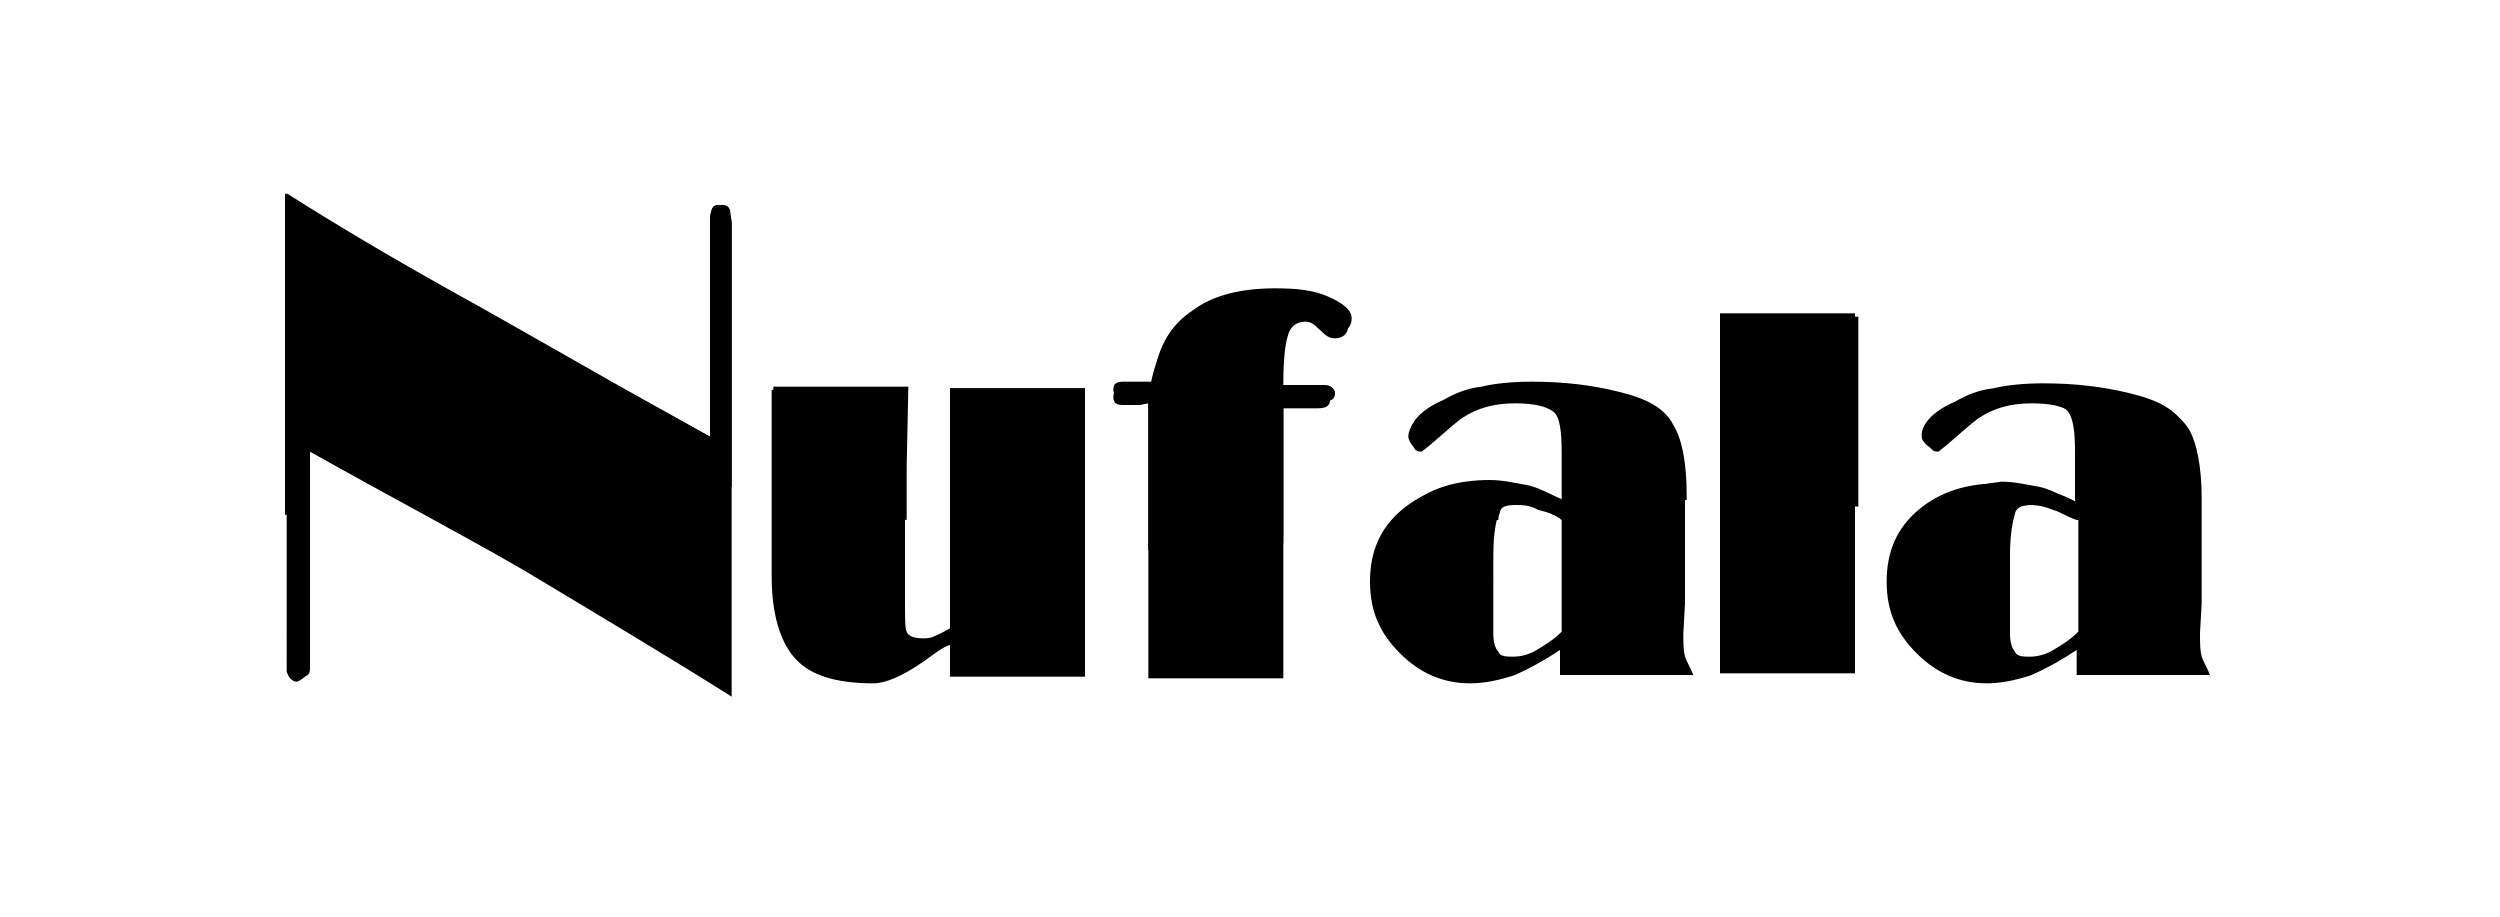 <?xml version="1.0" encoding="utf-8"?>
<!-- Generator: Adobe Illustrator 21.0.0, SVG Export Plug-In . SVG Version: 6.00 Build 0)  -->
<svg version="1.1" id="Layer_1" xmlns="http://www.w3.org/2000/svg" xmlns:xlink="http://www.w3.org/1999/xlink" x="0px" y="0px"
	 width="150px" height="55px" viewBox="0 0 150 55" style="enable-background:new 0 0 150 55;" xml:space="preserve">
<style type="text/css">
	.st0{fill:#FFFFFF;}
	.st1{stroke:#FFFFFF;stroke-width:1.073;stroke-linejoin:round;stroke-miterlimit:22.926;}
</style>
<g>
	<rect class="st0" width="150" height="55"/>
	<g>
		<g>
			<path class="st1" d="M42.6,26.2V13.7v-0.3c0-0.3,0-0.5,0.1-0.8c0.1-0.3,0.3-0.3,0.5-0.3c0.4,0,0.5,0.1,0.6,0.3
				c0,0.3,0.1,0.5,0.1,0.9v5.7v12.7v9.9c-3.8-2.4-8-4.9-12.5-7.6c-3.8-2.2-8-4.4-12.8-7.1v13c0,0.3-0.1,0.4-0.3,0.5
				c-0.1,0.1-0.4,0.3-0.5,0.3c-0.3,0-0.5-0.3-0.6-0.6V11.6c3,1.9,6.2,3.8,9.6,5.7c2.9,1.6,6.2,3.5,9.9,5.6L42.6,26.2L42.6,26.2z
				 M57,37.7V23.3h8.1v17.3H57v-1.9c-0.4,0.1-0.9,0.5-1.6,1c-1.3,0.9-2.3,1.3-3,1.3c-2.3,0-3.8-0.5-4.7-1.5c-0.9-1-1.4-2.7-1.4-4.9
				V23.4h8.1l-0.1,4.8v7.7c0,1.1,0,1.9,0.1,2c0.1,0.3,0.5,0.4,1,0.4c0.1,0,0.4,0,0.6-0.1C56.5,38,56.8,37.8,57,37.7L57,37.7z
				 M77,24.2v16.5h-8.1V24.2l-0.5,0.1h-1c-0.4,0-0.6-0.1-0.6-0.5s0.3-0.5,0.6-0.5h1.6c0.3-1.9,1.1-3.4,2.4-4.3
				c1.3-0.8,2.9-1.3,4.9-1.3c1.1,0,2.2,0.1,3.2,0.5c0.9,0.4,1.4,0.8,1.4,1.3c0,0.5-0.3,0.8-0.8,0.8c-0.3,0-0.5-0.1-0.9-0.5
				c-0.4-0.4-0.6-0.5-0.9-0.5c-0.5,0-0.9,0.3-1.1,0.9c-0.3,0.6-0.4,1.6-0.4,3.3h2.4c0.4,0,0.6,0.1,0.6,0.5c0,0.4-0.3,0.5-0.8,0.5H77
				V24.2z M93.7,30.2v-3c0-1.3-0.1-2.2-0.5-2.5s-1.1-0.5-2.3-0.5c-1.3,0-2.3,0.3-3.2,0.9c-0.8,0.6-1.6,1.4-2.4,2
				c-0.3,0-0.4-0.1-0.5-0.3c-0.1-0.1-0.3-0.4-0.3-0.6c0-0.6,0.6-1.4,2-2c0.6-0.4,1.4-0.6,2.3-0.8c0.9-0.1,1.9-0.3,3-0.3
				c1.9,0,3.7,0.3,5.2,0.6c1.6,0.4,2.7,1.1,3.3,2c0.5,0.8,0.8,2.3,0.8,4.2v6.3l-0.1,1.8c0,0.6,0,1,0.1,1.4c0.1,0.3,0.3,0.6,0.5,1.1
				h-8v-1.5c-0.9,0.6-1.8,1.1-2.7,1.5c-0.9,0.3-1.8,0.5-2.7,0.5c-1.6,0-3-0.6-4.2-1.8s-1.8-2.5-1.8-4.3s0.6-3.2,1.9-4.3
				c1.3-1.1,2.9-1.6,4.9-1.6c0.9,0,1.6,0.1,2.2,0.3C92.2,29.5,92.8,29.7,93.7,30.2L93.7,30.2z M93.7,31.2c-0.5-0.4-1-0.5-1.4-0.6
				c-0.5-0.3-1-0.3-1.4-0.3c-0.5,0-0.9,0.1-1,0.5c-0.1,0.4-0.3,1.1-0.3,2.5V38c0,0.5,0.1,0.9,0.3,1.1c0.1,0.3,0.5,0.3,0.9,0.3
				c0.4,0,0.9-0.1,1.4-0.4c0.5-0.3,1-0.6,1.5-1.1L93.7,31.2L93.7,31.2z M111.3,18.8v21.6h-8.1V18.8H111.3L111.3,18.8z M124.7,30.2
				v-3c0-1.3-0.1-2.2-0.5-2.5s-1.1-0.5-2.3-0.5c-1.3,0-2.3,0.3-3.2,0.9c-0.8,0.6-1.6,1.4-2.4,2c-0.3,0-0.4-0.1-0.5-0.3
				c-0.1-0.1-0.3-0.4-0.3-0.6c0-0.6,0.6-1.4,2-2c0.6-0.4,1.4-0.6,2.3-0.8c0.9-0.1,1.9-0.3,3-0.3c1.9,0,3.7,0.3,5.2,0.6
				c1.6,0.4,2.7,1.1,3.3,2c0.5,0.8,0.8,2.3,0.8,4.2v6.3l-0.1,1.8c0,0.6,0,1,0.1,1.4c0.1,0.3,0.3,0.6,0.5,1.1h-8v-1.5
				c-0.9,0.6-1.8,1.1-2.7,1.5c-0.9,0.3-1.8,0.5-2.7,0.5c-1.6,0-3-0.6-4.2-1.8s-1.8-2.5-1.8-4.3s0.6-3.2,1.9-4.3
				c1.3-1.1,2.9-1.6,4.9-1.6c0.9,0,1.6,0.1,2.2,0.3C123.1,29.5,123.9,29.7,124.7,30.2L124.7,30.2z M124.7,31.2
				c-0.5-0.4-1-0.5-1.4-0.6c-0.5-0.3-1-0.3-1.4-0.3c-0.5,0-0.9,0.1-1,0.5c-0.1,0.4-0.3,1.1-0.3,2.5V38c0,0.5,0.1,0.9,0.3,1.1
				c0.1,0.3,0.5,0.3,0.9,0.3c0.4,0,0.9-0.1,1.4-0.4s1-0.6,1.5-1.1L124.7,31.2L124.7,31.2z"/>
			<path d="M42.6,26.2V13.7v-0.3c0-0.3,0-0.5,0.1-0.8c0.1-0.3,0.3-0.3,0.5-0.3c0.4,0,0.5,0.1,0.6,0.3c0,0.3,0.1,0.5,0.1,0.9v5.7
				v12.7v9.9c-3.8-2.4-8-4.9-12.5-7.6c-3.8-2.2-8-4.4-12.8-7.1v13c0,0.3-0.1,0.4-0.3,0.5c-0.1,0.1-0.4,0.3-0.5,0.3
				c-0.3,0-0.5-0.3-0.6-0.6V11.6c3,1.9,6.2,3.8,9.6,5.7c2.9,1.6,6.2,3.5,9.9,5.6L42.6,26.2L42.6,26.2z M57,37.7V23.3h8.1v17.3H57
				v-1.9c-0.4,0.1-0.9,0.5-1.6,1c-1.3,0.9-2.3,1.3-3,1.3c-2.3,0-3.8-0.5-4.7-1.5c-0.9-1-1.4-2.7-1.4-4.9V23.4h8.1l-0.1,4.8v7.7
				c0,1.1,0,1.9,0.1,2c0.1,0.3,0.5,0.4,1,0.4c0.1,0,0.4,0,0.6-0.1C56.5,38,56.8,37.8,57,37.7L57,37.7z M77,24.2v16.5h-8.1V24.2
				l-0.5,0.1h-1c-0.4,0-0.6-0.1-0.6-0.5s0.3-0.5,0.6-0.5h1.6c0.3-1.9,1.1-3.4,2.4-4.3c1.3-0.8,2.9-1.3,4.9-1.3
				c1.1,0,2.2,0.1,3.2,0.5c0.9,0.4,1.4,0.8,1.4,1.3c0,0.5-0.3,0.8-0.8,0.8c-0.3,0-0.5-0.1-0.9-0.5c-0.4-0.4-0.6-0.5-0.9-0.5
				c-0.5,0-0.9,0.3-1.1,0.9c-0.3,0.6-0.4,1.6-0.4,3.3h2.4c0.4,0,0.6,0.1,0.6,0.5c0,0.4-0.3,0.5-0.8,0.5H77V24.2z M93.7,30.2v-3
				c0-1.3-0.1-2.2-0.5-2.5s-1.1-0.5-2.3-0.5c-1.3,0-2.3,0.3-3.2,0.9c-0.8,0.6-1.6,1.4-2.4,2c-0.3,0-0.4-0.1-0.5-0.3
				c-0.1-0.1-0.3-0.4-0.3-0.6c0-0.6,0.6-1.4,2-2c0.6-0.4,1.4-0.6,2.3-0.8c0.9-0.1,1.9-0.3,3-0.3c1.9,0,3.7,0.3,5.2,0.6
				c1.6,0.4,2.7,1.1,3.3,2c0.5,0.8,0.8,2.3,0.8,4.2v6.3l-0.1,1.8c0,0.6,0,1,0.1,1.4c0.1,0.3,0.3,0.6,0.5,1.1h-8v-1.5
				c-0.9,0.6-1.8,1.1-2.7,1.5c-0.9,0.3-1.8,0.5-2.7,0.5c-1.6,0-3-0.6-4.2-1.8s-1.8-2.5-1.8-4.3s0.6-3.2,1.9-4.3
				c1.3-1.1,2.9-1.6,4.9-1.6c0.9,0,1.6,0.1,2.2,0.3C92.2,29.5,92.8,29.7,93.7,30.2L93.7,30.2z M93.7,31.2c-0.5-0.4-1-0.5-1.4-0.6
				c-0.5-0.3-1-0.3-1.4-0.3c-0.5,0-0.9,0.1-1,0.5c-0.1,0.4-0.3,1.1-0.3,2.5V38c0,0.5,0.1,0.9,0.3,1.1c0.1,0.3,0.5,0.3,0.9,0.3
				c0.4,0,0.9-0.1,1.4-0.4c0.5-0.3,1-0.6,1.5-1.1L93.7,31.2L93.7,31.2z M111.3,18.8v21.6h-8.1V18.8H111.3L111.3,18.8z M124.7,30.2
				v-3c0-1.3-0.1-2.2-0.5-2.5s-1.1-0.5-2.3-0.5c-1.3,0-2.3,0.3-3.2,0.9c-0.8,0.6-1.6,1.4-2.4,2c-0.3,0-0.4-0.1-0.5-0.3
				c-0.1-0.1-0.3-0.4-0.3-0.6c0-0.6,0.6-1.4,2-2c0.6-0.4,1.4-0.6,2.3-0.8c0.9-0.1,1.9-0.3,3-0.3c1.9,0,3.7,0.3,5.2,0.6
				c1.6,0.4,2.7,1.1,3.3,2c0.5,0.8,0.8,2.3,0.8,4.2v6.3l-0.1,1.8c0,0.6,0,1,0.1,1.4c0.1,0.3,0.3,0.6,0.5,1.1h-8v-1.5
				c-0.9,0.6-1.8,1.1-2.7,1.5c-0.9,0.3-1.8,0.5-2.7,0.5c-1.6,0-3-0.6-4.2-1.8s-1.8-2.5-1.8-4.3s0.6-3.2,1.9-4.3
				c1.3-1.1,2.9-1.6,4.9-1.6c0.9,0,1.6,0.1,2.2,0.3C123.1,29.5,123.9,29.7,124.7,30.2L124.7,30.2z M124.7,31.2
				c-0.5-0.4-1-0.5-1.4-0.6c-0.5-0.3-1-0.3-1.4-0.3c-0.5,0-0.9,0.1-1,0.5c-0.1,0.4-0.3,1.1-0.3,2.5V38c0,0.5,0.1,0.9,0.3,1.1
				c0.1,0.3,0.5,0.3,0.9,0.3c0.4,0,0.9-0.1,1.4-0.4s1-0.6,1.5-1.1L124.7,31.2L124.7,31.2z"/>
			<path d="M42.6,26.2V13.7v-0.3c0-0.3,0-0.5,0.1-0.8c0.1-0.3,0.3-0.3,0.5-0.3c0.4,0,0.5,0.1,0.6,0.3c0,0.3,0.1,0.5,0.1,0.9v5.7v10
				c-7.1-1.1-14.2-1.6-21.3,0c-1.3-0.8-2.7-1.4-4.1-2.2v3.4c-0.5,0.1-0.9,0.4-1.4,0.5V11.6c3,1.9,6.2,3.8,9.6,5.7
				c2.9,1.6,6.2,3.5,9.9,5.6L42.6,26.2L42.6,26.2z M46.4,29.7c2.7,0.5,5.3,1,8,1.5v-3.2l0.1-4.8h-8.1L46.4,29.7L46.4,29.7z M57,31.8
				c1.5,0.3,3,0.5,4.6,0.8c1.1,0.1,2.3,0.3,3.5,0.4v-9.7H57L57,31.8L57,31.8z M68.9,33c2.5,0,5.2-0.1,8.1-0.4v-8.5h2.3
				c0.5,0,0.8-0.1,0.8-0.5c0-0.3-0.3-0.5-0.6-0.5H77c0-1.5,0.1-2.7,0.4-3.3c0.3-0.6,0.6-0.9,1.1-0.9c0.3,0,0.6,0.1,0.9,0.5
				c0.4,0.4,0.6,0.5,0.9,0.5c0.5,0,0.8-0.3,0.8-0.8s-0.5-0.9-1.4-1.3s-1.9-0.5-3.2-0.5c-2,0-3.7,0.4-4.9,1.3
				c-1.4,0.9-2.2,2.3-2.4,4.3h-1.8c-0.4,0-0.6,0.1-0.6,0.5c0,0.3,0.3,0.5,0.6,0.5h1l0.5-0.1L68.9,33L68.9,33z M83.4,32
				c2.2-0.3,4.3-0.5,6.5-0.8c0-0.3,0.1-0.4,0.1-0.5c0.1-0.4,0.5-0.5,1-0.5c0.5,0,0.9,0.1,1.4,0.3c0.3,0.1,0.5,0.1,0.8,0.4
				c1.8-0.3,3.5-0.4,5.2-0.6c0.9-0.1,1.9-0.1,2.8-0.3v-0.3c0-2-0.3-3.4-0.8-4.2c-0.5-1-1.6-1.6-3.3-2c-1.6-0.4-3.3-0.6-5.2-0.6
				c-1.1,0-2.2,0.1-3,0.3c-0.9,0.1-1.6,0.4-2.3,0.8c-1.4,0.6-2,1.4-2,2c0,0.3,0.1,0.4,0.3,0.6c0.1,0.1,0.4,0.3,0.5,0.3
				c0.8-0.6,1.5-1.3,2.4-2c0.9-0.6,2-0.9,3.2-0.9s1.9,0.1,2.3,0.5c0.4,0.4,0.5,1.3,0.5,2.5v3c-0.9-0.4-1.6-0.8-2.2-0.9
				c-0.6-0.1-1.4-0.3-2.2-0.3c-2,0-3.7,0.5-4.9,1.6C84,31.1,83.6,31.6,83.4,32L83.4,32z M103.4,30.1c2.7,0,5.4,0,8.1,0.3V19h-8.1
				V30.1L103.4,30.1z M115.5,30.6c1.8,0.1,3.5,0.4,5.2,0.5c0-0.1,0-0.1,0.1-0.3c0.1-0.4,0.5-0.5,1-0.5c0.5,0,0.9,0.1,1.4,0.3
				c0.4,0.1,0.8,0.4,1.4,0.6l0,0c2.8,0.1,5.3,0,7.3-0.4v-1c0-2-0.3-3.4-0.8-4.2c-0.5-1-1.6-1.6-3.3-2c-1.6-0.4-3.3-0.6-5.2-0.6
				c-1.1,0-2.2,0.1-3,0.3c-0.9,0.1-1.6,0.4-2.3,0.8c-1.4,0.6-2,1.4-2,2c0,0.3,0.1,0.4,0.3,0.6c0.1,0.1,0.4,0.3,0.5,0.3
				c0.8-0.6,1.5-1.3,2.4-2c0.9-0.6,2-0.9,3.2-0.9s1.9,0.1,2.3,0.5s0.5,1.3,0.5,2.5v3c-0.9-0.4-1.6-0.8-2.2-0.9
				c-0.6-0.1-1.4-0.3-2.2-0.3C118.4,29.1,116.8,29.6,115.5,30.6L115.5,30.6z"/>
		</g>
	</g>
</g>
</svg>
